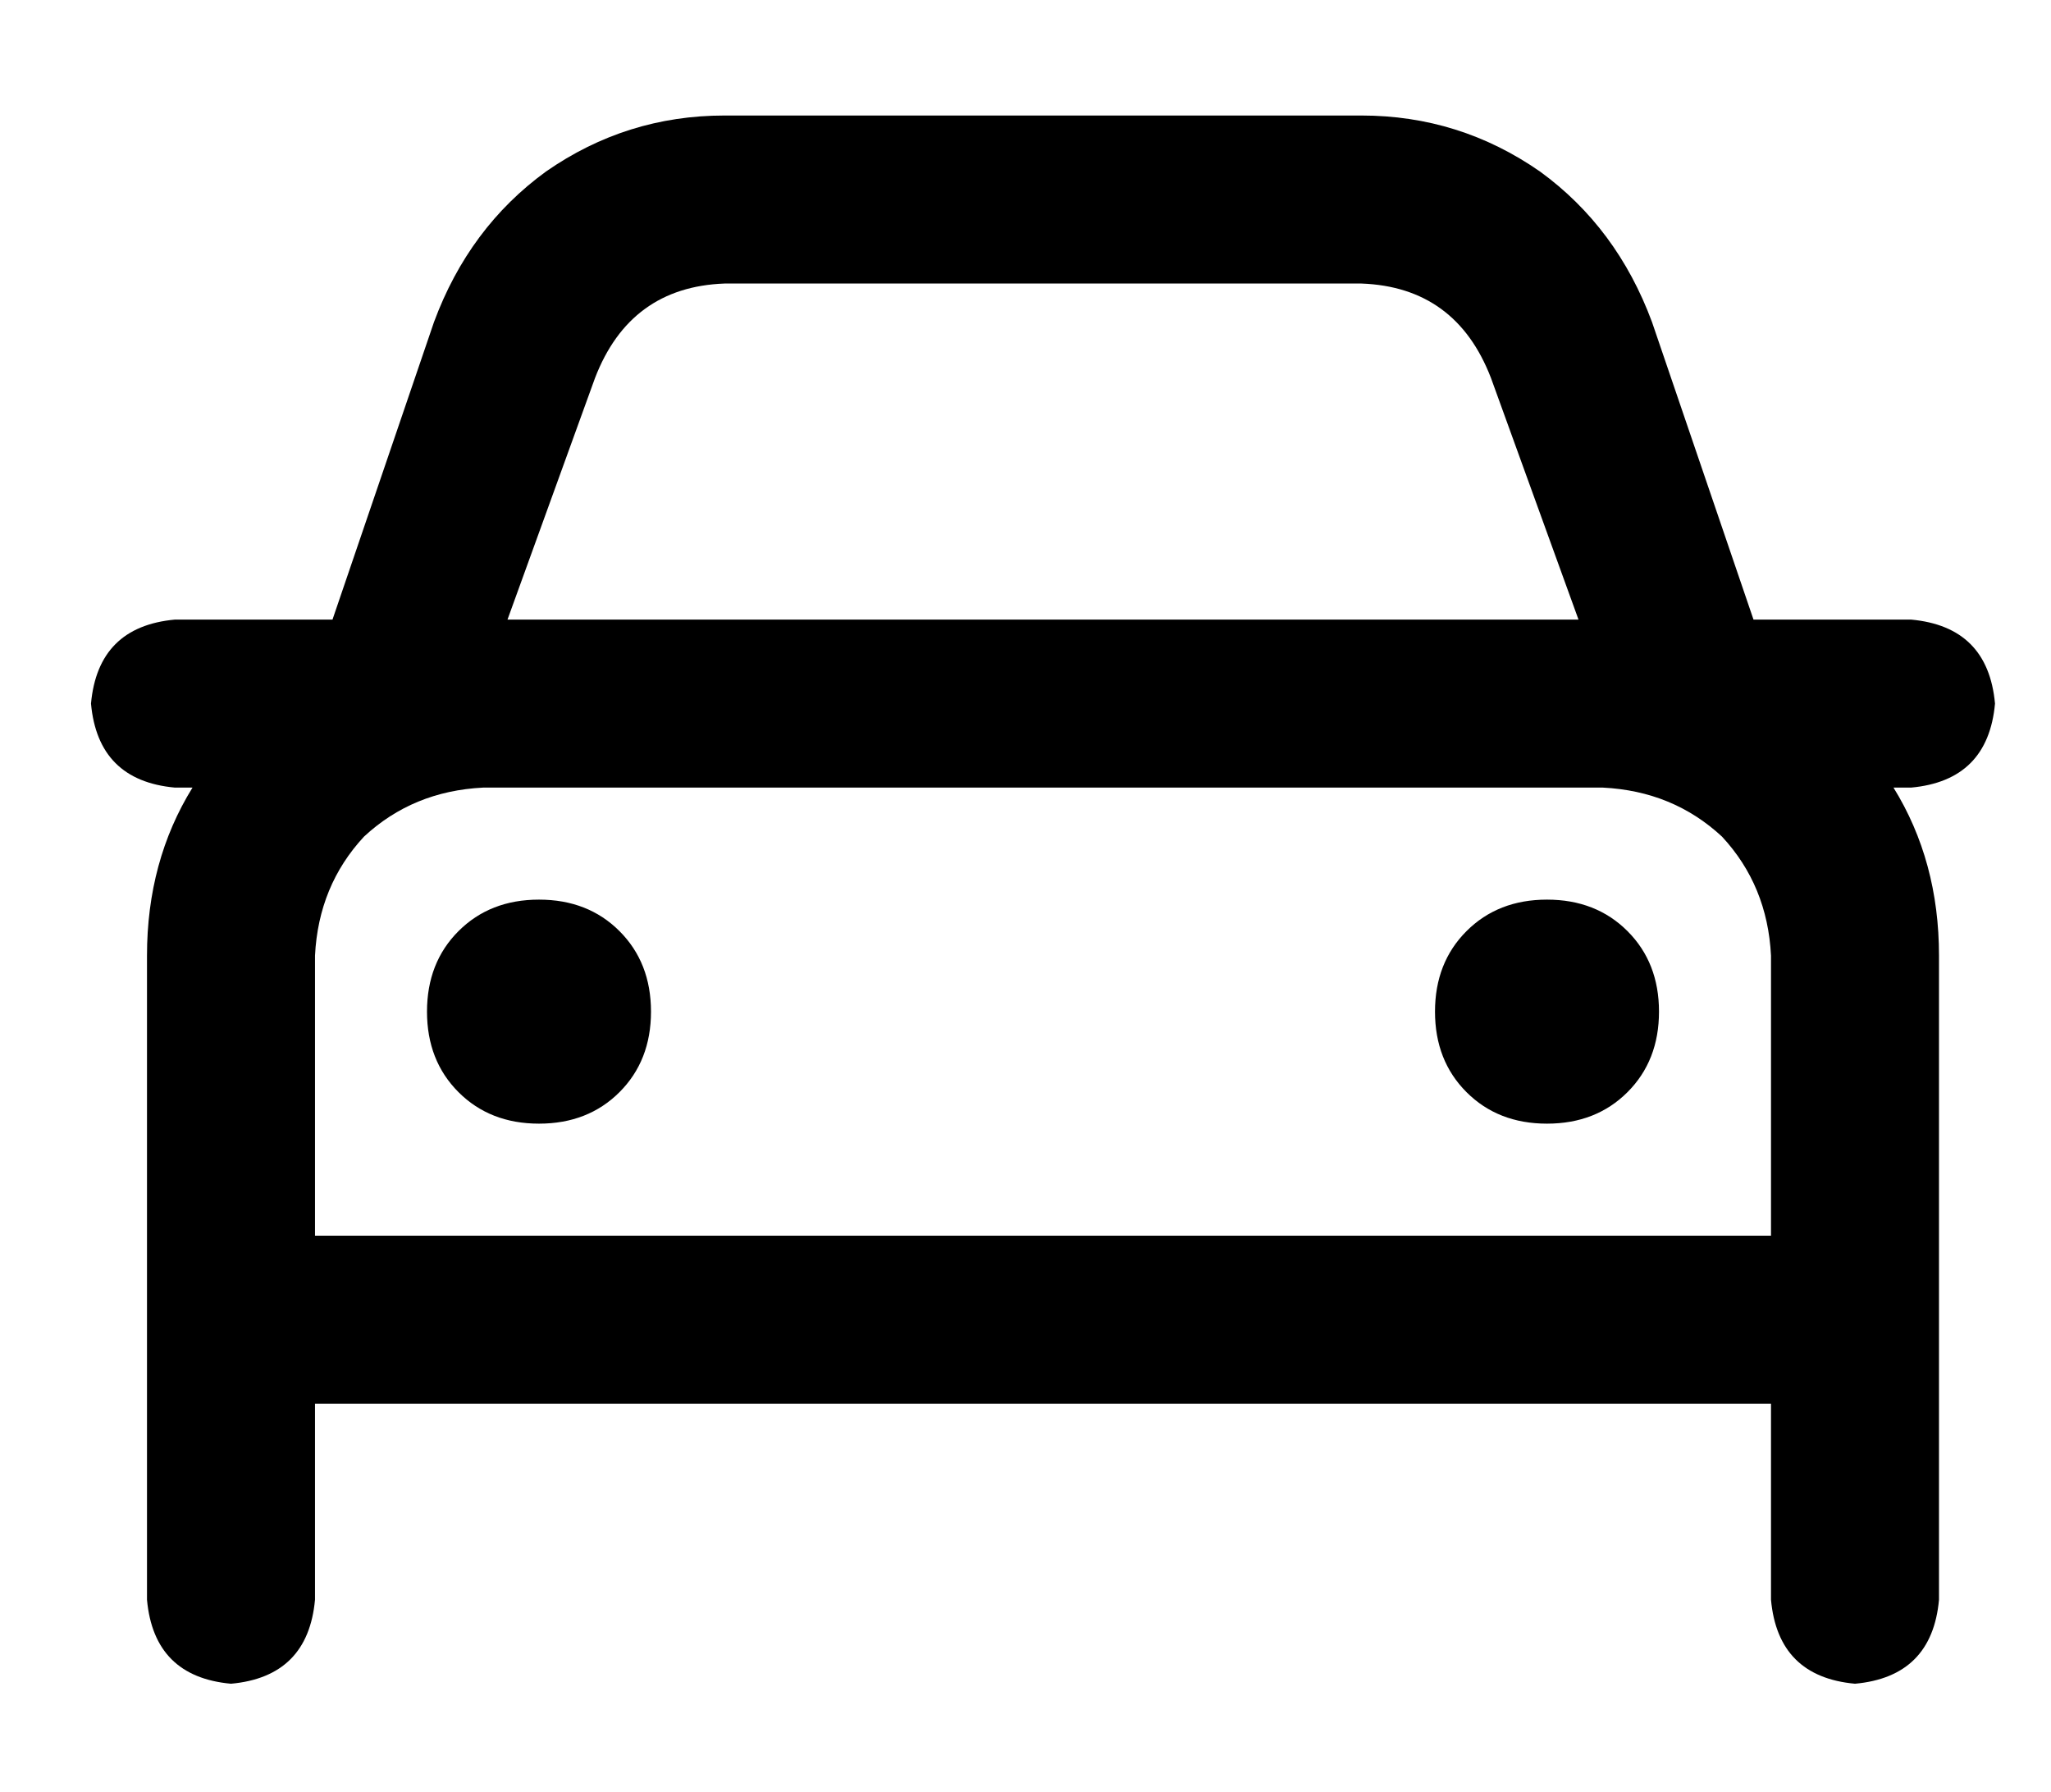 <?xml version="1.0" standalone="no"?>
<!DOCTYPE svg PUBLIC "-//W3C//DTD SVG 1.1//EN" "http://www.w3.org/Graphics/SVG/1.1/DTD/svg11.dtd" >
<svg xmlns="http://www.w3.org/2000/svg" xmlns:xlink="http://www.w3.org/1999/xlink" version="1.1" viewBox="-10 -40 586 512">
   <path fill="currentColor"
d="M197 41q-27 1 -37 27l-25 69v0h306v0l-25 -69v0q-10 -26 -37 -27h-182v0zM45 185h-5h5h-5q-22 -2 -24 -24q2 -22 24 -24h45v0l29 -85v0q10 -27 32 -43q23 -16 51 -16h182v0q28 0 51 16q22 16 32 43l29 85v0h45v0q22 2 24 24q-2 22 -24 24h-5v0q13 21 13 48v80v0v48v0v56
v0q-2 22 -24 24q-22 -2 -24 -24v-56v0h-416v0v56v0q-2 22 -24 24q-22 -2 -24 -24v-56v0v-48v0v-80v0q0 -27 13 -48v0zM128 185q-20 1 -34 14v0v0q-13 14 -14 34v80v0h416v0v-80v0q-1 -20 -14 -34q-14 -13 -34 -14h-320v0zM112 249q0 -14 9 -23v0v0q9 -9 23 -9t23 9t9 23
t-9 23t-23 9t-23 -9t-9 -23v0zM432 217q14 0 23 9v0v0q9 9 9 23t-9 23t-23 9t-23 -9t-9 -23t9 -23t23 -9v0z" />
</svg>
